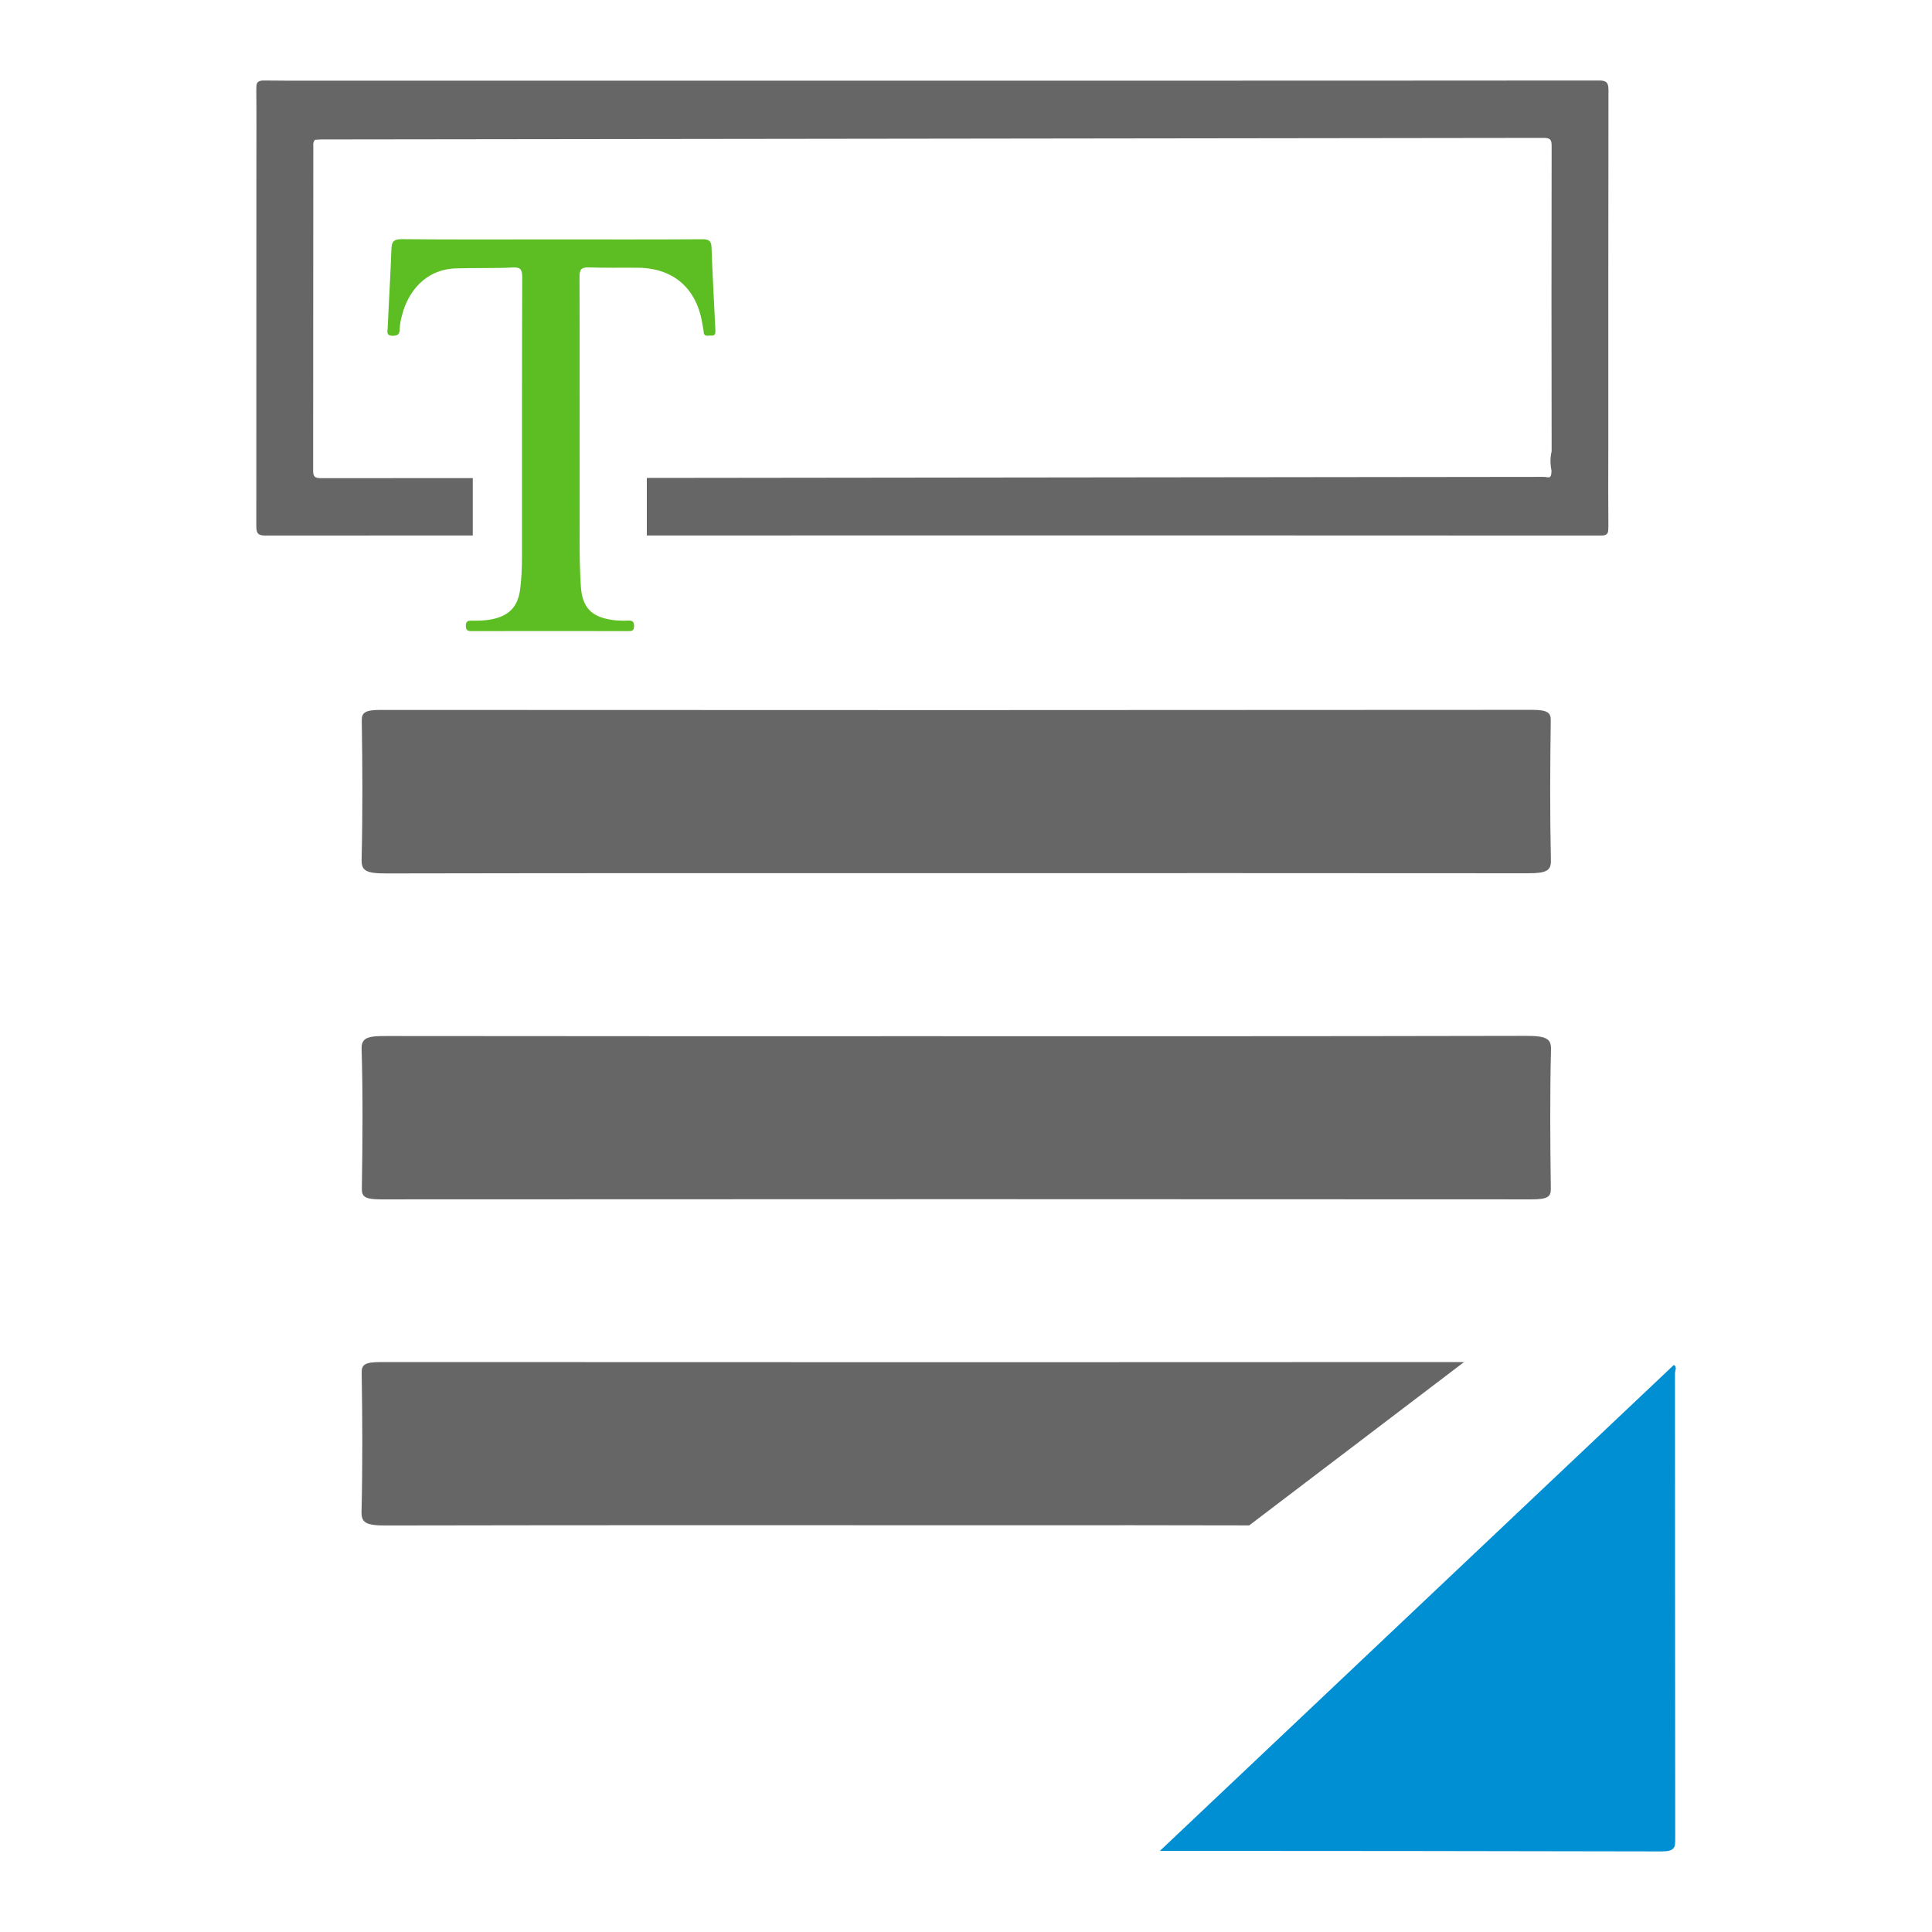 <?xml version="1.0" encoding="utf-8"?>
<!-- Generator: Adobe Illustrator 16.0.0, SVG Export Plug-In . SVG Version: 6.00 Build 0)  -->
<!DOCTYPE svg PUBLIC "-//W3C//DTD SVG 1.1//EN" "http://www.w3.org/Graphics/SVG/1.1/DTD/svg11.dtd">
<svg version="1.1" xmlns="http://www.w3.org/2000/svg" xmlns:xlink="http://www.w3.org/1999/xlink" x="0px" y="0px" width="24px"
	 height="24px" viewBox="0 0 24 24" enable-background="new 0 0 24 24" xml:space="preserve">
<g id="Layout">
</g>
<g id="icons">
	<g>
		<g>
			<path fill-rule="evenodd" clip-rule="evenodd" fill="#666666" d="M11.477,10.847c-3.002,0-3.672-0.002-6.672,0.003
				c-0.266,0.002-0.316-0.038-0.313-0.174c0.014-0.575,0.011-1.148,0.002-1.725C4.492,8.851,4.538,8.818,4.733,8.819
				c6.062,0.003,8.233,0.003,14.294-0.001c0.198,0,0.24,0.035,0.237,0.134c-0.008,0.581-0.011,1.161,0.002,1.74
				c0.001,0.12-0.051,0.157-0.285,0.156C15.962,10.845,14.496,10.847,11.477,10.847z"/>
			<path fill-rule="evenodd" clip-rule="evenodd" fill="#666666" d="M11.504,12.872c3.001,0,4.447,0.002,7.449-0.004
				c0.261-0.001,0.319,0.037,0.314,0.174c-0.014,0.573-0.01,1.149-0.002,1.724c0.002,0.1-0.04,0.133-0.237,0.133
				c-6.061-0.003-8.233-0.003-14.294,0c-0.195,0-0.241-0.031-0.239-0.133c0.009-0.579,0.014-1.16-0.003-1.739
				c-0.004-0.142,0.089-0.158,0.313-0.157C7.815,12.873,8.494,12.872,11.504,12.872z"/>
			<path fill-rule="evenodd" clip-rule="evenodd" fill="#008FD3" d="M14.409,22.992l6.384-6.036
				c0.044,0.023,0.014,0.069,0.014,0.106c0.001,1.929,0.001,3.857,0.003,5.789c0,0.095-0.003,0.148-0.169,0.148
				C18.068,22.995,16.981,22.992,14.409,22.992C14.388,22.992,14.438,22.994,14.409,22.992z"/>
			<path fill-rule="evenodd" clip-rule="evenodd" fill="#666666" d="M15.518,18.949l2.669-2.029c-4.226,0.002-7.673,0.003-13.455,0
				c-0.196,0-0.241,0.031-0.239,0.132c0.009,0.575,0.012,1.15-0.002,1.725c-0.003,0.136,0.048,0.175,0.313,0.173
				c3.001-0.005,3.669-0.003,6.671-0.003C13.342,18.946,15.208,18.947,15.518,18.949z"/>
		</g>
		<g>
			<g>
				<path fill-rule="evenodd" clip-rule="evenodd" fill="#5DBE24" d="M6.858,2.974c0.623,0,1.245,0.002,1.868-0.002
					c0.082,0,0.11,0.02,0.113,0.105C8.851,3.42,8.871,3.763,8.887,4.106c0.001,0.035-0.003,0.067-0.051,0.063
					C8.799,4.164,8.744,4.193,8.741,4.12C8.738,4.083,8.728,4.048,8.723,4.013C8.651,3.578,8.361,3.328,7.921,3.326
					C7.719,3.324,7.516,3.329,7.314,3.322C7.225,3.32,7.199,3.344,7.199,3.436c0.003,0.926,0,1.853,0.002,2.779
					c0.002,0.358-0.009,0.717,0.015,1.074c0.02,0.295,0.17,0.391,0.441,0.418C7.705,7.71,7.752,7.712,7.799,7.709
					c0.052-0.002,0.079,0.008,0.078,0.07C7.875,7.838,7.848,7.84,7.802,7.84c-0.648-0.001-1.296-0.001-1.944,0
					c-0.049,0-0.071-0.01-0.071-0.064c0-0.054,0.019-0.067,0.07-0.066c0.083,0.001,0.166,0,0.249-0.016
					c0.219-0.044,0.328-0.157,0.356-0.377C6.479,7.183,6.484,7.05,6.484,6.915c0-1.158-0.001-2.316,0.003-3.475
					c0-0.1-0.028-0.122-0.121-0.117c-0.234,0.012-0.47,0.003-0.705,0.011C5.273,3.348,5.065,3.637,4.994,3.916
					C4.979,3.971,4.967,4.029,4.965,4.087c0,0.065-0.024,0.085-0.089,0.084c-0.082,0-0.062-0.055-0.06-0.097
					C4.83,3.748,4.851,3.423,4.862,3.099C4.865,3.006,4.886,2.971,4.99,2.971C5.612,2.977,6.235,2.974,6.858,2.974z"/>
			</g>
			<path fill-rule="evenodd" clip-rule="evenodd" fill="#666666" d="M19.981,1.119C19.981,1.03,19.96,1,19.866,1
				C17.661,1.003,6.349,1.003,3.55,1.002C3.42,1.002,3.326,1,3.275,1c-0.089,0-0.091,0.044-0.09,0.098
				c0,0.005-0.001,0.008-0.001,0.014c0.003,0.313,0.001,0.625,0.001,0.938c0,1.495,0,2.991-0.001,4.486
				c0,0.089,0.021,0.117,0.114,0.117c0.433,0,1.576,0,2.575-0.001V5.939L3.991,5.94c-0.075,0-0.101-0.014-0.101-0.092l0.002-4.034
				C3.891,1.807,3.892,1.8,3.891,1.792c0-0.029,0.021-0.055,0.021-0.055s0.039-0.005,0.077-0.005l15.184-0.019
				c0.075,0,0.102,0.015,0.102,0.094c-0.003,1.268-0.002,2.533,0,3.799c-0.017,0.071-0.02,0.147-0.003,0.233
				c0.002,0.01,0.001,0.015,0.001,0.021c-0.001,0.029-0.005,0.051-0.018,0.064c-0.016,0.014-0.042,0-0.08,0L8.035,5.937v0.715
				c4.196-0.002,9.736,0,11.579,0.001c0.129,0,0.224,0,0.274,0c0.089,0.002,0.091-0.042,0.091-0.096
				c0-0.006,0.001-0.008,0.001-0.014c-0.003-0.313-0.002-0.626-0.001-0.939C19.979,4.109,19.979,2.615,19.981,1.119z"/>
		</g>
	</g>
</g>
</svg>
